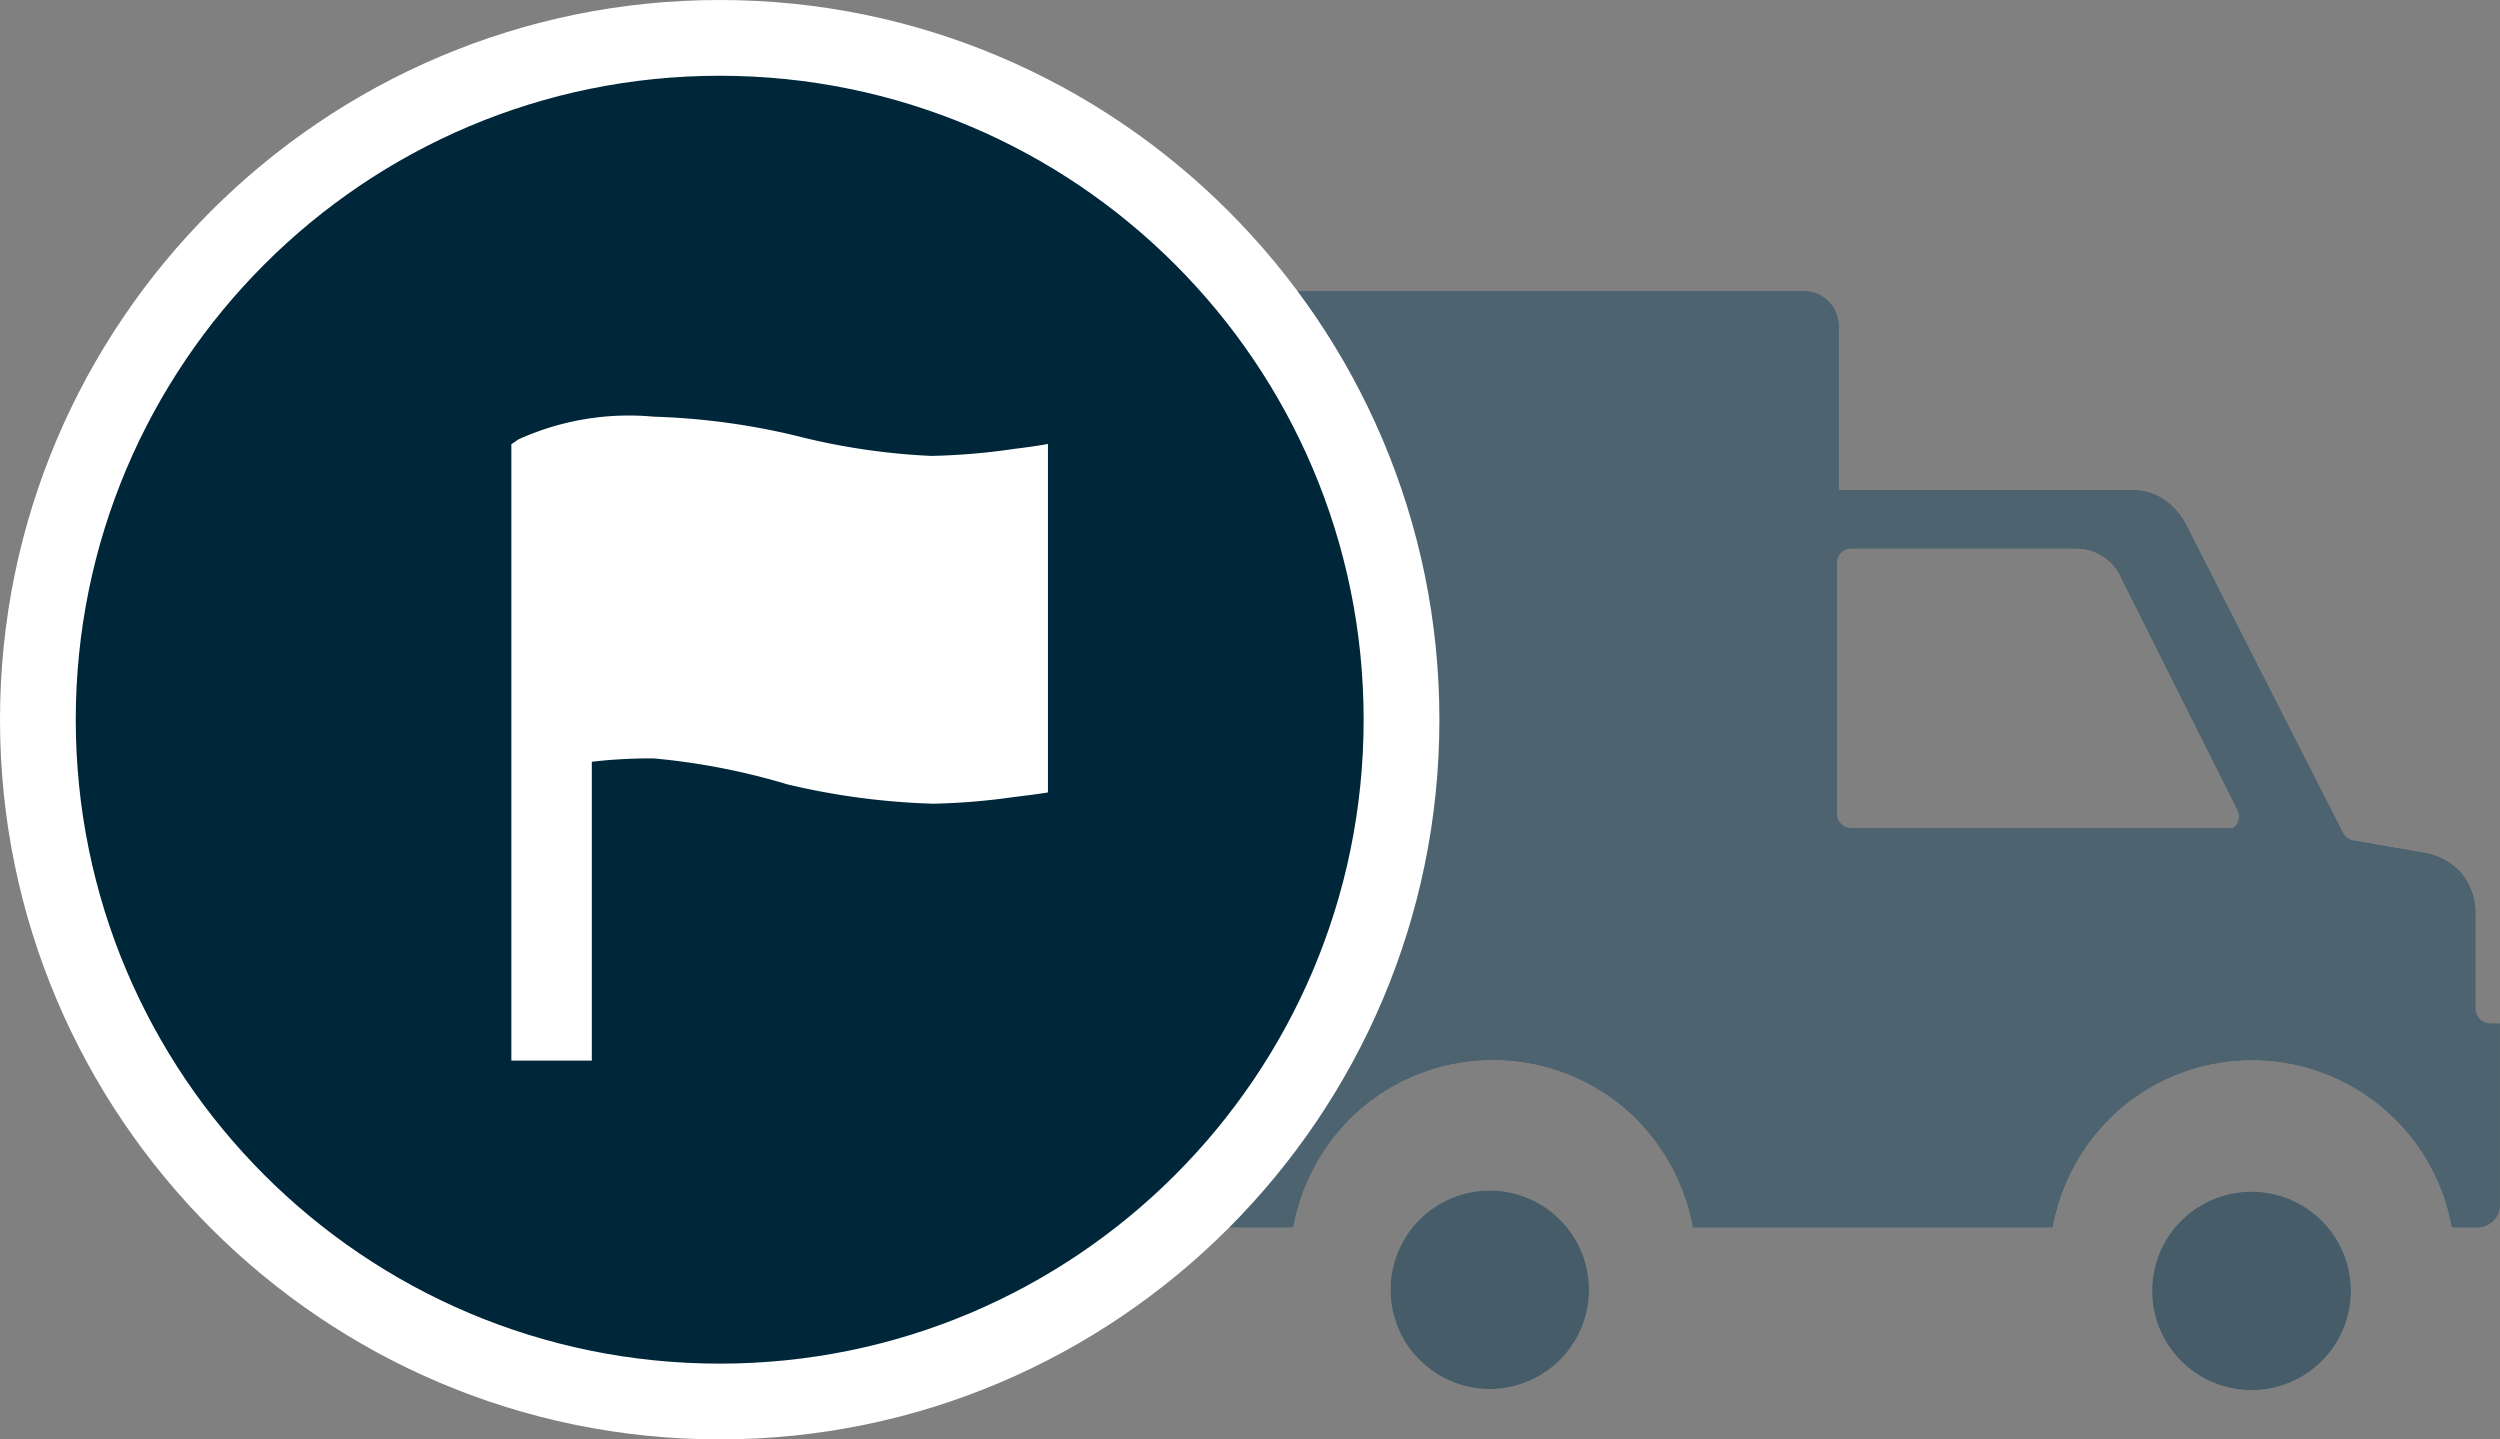 <svg xmlns="http://www.w3.org/2000/svg" width="33" height="19" viewBox="0 0 33 19"><rect x="0" y="0" width="33" height="19" fill="#808080" stroke="none"/><g transform="translate(1 1)"><g transform="translate(9.617 2.842)"><g transform="translate(0 0)" opacity="0.6"><path d="M11.832,21a1.31,1.31,0,1,0,1.312,1.31A1.311,1.311,0,0,0,11.832,21Z" transform="translate(-2.786 -9.127)" fill="#fff" opacity="0.6"/><ellipse cx="1.312" cy="1.31" rx="1.312" ry="1.31" transform="translate(17.791 11.888)" fill="#fff" opacity="0.6"/><path d="M22.759,15.259a.2.2,0,0,1-.2-.2V13.8a.816.816,0,0,0-.185-.524.826.826,0,0,0-.486-.27l-.934-.162h0a.193.193,0,0,1-.147-.108L18.746,8.687a.925.925,0,0,0-.309-.354.773.773,0,0,0-.425-.116H14.154V6.052a.463.463,0,0,0-.471-.462H5.015a.47.47,0,0,0-.471.462V16.192L.5,17.995l.6,1.541,3.489-1.587H6.952a2.719,2.719,0,0,1,.864-1.541,2.689,2.689,0,0,1,3.55,0,2.719,2.719,0,0,1,.864,1.541h4.747a2.719,2.719,0,0,1,.864-1.541,2.68,2.68,0,0,1,4.407,1.541h.332a.293.293,0,0,0,.3-.3V15.259Zm-3.4-2.581H14.316a.185.185,0,0,1-.185-.185V9.165a.185.185,0,0,1,.185-.177h2.979a.649.649,0,0,1,.34.1.624.624,0,0,1,.239.27l1.544,3.082A.192.192,0,0,1,19.363,12.678Z" transform="translate(-0.5 -5.59)" fill="#fff" opacity="0.6"/><path d="M22.759,15.259a.2.2,0,0,1-.2-.2V13.8a.816.816,0,0,0-.185-.524.826.826,0,0,0-.486-.27l-.934-.162h0a.193.193,0,0,1-.147-.108L18.746,8.687a.925.925,0,0,0-.309-.354.773.773,0,0,0-.425-.116H14.154V6.052a.463.463,0,0,0-.471-.462H5.015a.47.47,0,0,0-.471.462V16.192L.5,17.995l.6,1.541,3.489-1.587H6.952a2.719,2.719,0,0,1,.864-1.541,2.689,2.689,0,0,1,3.55,0,2.719,2.719,0,0,1,.864,1.541h4.747a2.719,2.719,0,0,1,.864-1.541,2.68,2.68,0,0,1,4.407,1.541h.332a.293.293,0,0,0,.3-.3V15.259Zm-3.4-2.581H14.316a.185.185,0,0,1-.185-.185V9.165a.185.185,0,0,1,.185-.177h2.979a.649.649,0,0,1,.34.1.624.624,0,0,1,.239.27l1.544,3.082A.192.192,0,0,1,19.363,12.678Z" transform="translate(-0.5 -5.59)" fill="#fff" opacity="0.6"/></g><g transform="translate(0 0)" opacity="0.6"><path d="M11.832,21a1.31,1.31,0,1,0,1.312,1.31A1.311,1.311,0,0,0,11.832,21Z" transform="translate(-2.786 -9.127)" fill="#00263a"/><ellipse cx="1.312" cy="1.31" rx="1.312" ry="1.31" transform="translate(17.791 11.888)" fill="#00263a"/><path d="M22.759,15.259a.2.2,0,0,1-.2-.2V13.8a.816.816,0,0,0-.185-.524.826.826,0,0,0-.486-.27l-.934-.162h0a.193.193,0,0,1-.147-.108L18.746,8.687a.925.925,0,0,0-.309-.354.773.773,0,0,0-.425-.116H14.154V6.052a.463.463,0,0,0-.471-.462H5.015a.47.47,0,0,0-.471.462V16.192L.5,17.995l.6,1.541,3.489-1.587H6.952a2.719,2.719,0,0,1,.864-1.541,2.689,2.689,0,0,1,3.55,0,2.719,2.719,0,0,1,.864,1.541h4.747a2.719,2.719,0,0,1,.864-1.541,2.68,2.68,0,0,1,4.407,1.541h.332a.293.293,0,0,0,.3-.3V15.259Zm-3.4-2.581H14.316a.185.185,0,0,1-.185-.185V9.165a.185.185,0,0,1,.185-.177h2.979a.649.649,0,0,1,.34.1.624.624,0,0,1,.239.27l1.544,3.082A.192.192,0,0,1,19.363,12.678Z" transform="translate(-0.5 -5.59)" fill="#00263a"/><path d="M22.759,15.259a.2.2,0,0,1-.2-.2V13.8a.816.816,0,0,0-.185-.524.826.826,0,0,0-.486-.27l-.934-.162h0a.193.193,0,0,1-.147-.108L18.746,8.687a.925.925,0,0,0-.309-.354.773.773,0,0,0-.425-.116H14.154V6.052a.463.463,0,0,0-.471-.462H5.015a.47.47,0,0,0-.471.462V16.192L.5,17.995l.6,1.541,3.489-1.587H6.952a2.719,2.719,0,0,1,.864-1.541,2.689,2.689,0,0,1,3.55,0,2.719,2.719,0,0,1,.864,1.541h4.747a2.719,2.719,0,0,1,.864-1.541,2.68,2.68,0,0,1,4.407,1.541h.332a.293.293,0,0,0,.3-.3V15.259Zm-3.4-2.581H14.316a.185.185,0,0,1-.185-.185V9.165a.185.185,0,0,1,.185-.177h2.979a.649.649,0,0,1,.34.1.624.624,0,0,1,.239.27l1.544,3.082A.192.192,0,0,1,19.363,12.678Z" transform="translate(-0.5 -5.59)" fill="#00263a"/></g></g><g transform="translate(-1 -1)"><ellipse cx="7.438" cy="5.894" rx="7.438" ry="5.894" transform="translate(2.014 4.038)" fill="#fff"/></g><g transform="translate(-1 -1)"><g transform="translate(1 1)" fill="#00263a"><path d="M 8.5 17.5 C 3.537 17.5 -0.5 13.463 -0.5 8.5 C -0.5 3.537 3.537 -0.5 8.5 -0.5 C 13.463 -0.5 17.5 3.537 17.5 8.5 C 17.5 13.463 13.463 17.5 8.5 17.5 Z" stroke="none"/><path d="M 8.5 0 C 3.806 0 0 3.806 0 8.5 C 0 13.194 3.806 17 8.5 17 C 13.194 17 17 13.194 17 8.5 C 17 3.806 13.194 0 8.5 0 M 8.5 -1 C 13.738 -1 18 3.262 18 8.5 C 18 13.738 13.738 18 8.5 18 C 3.262 18 -1 13.738 -1 8.5 C -1 3.262 3.262 -1 8.5 -1 Z" stroke="none" fill="#fff"/></g><path d="M13.391,4.925a8.713,8.713,0,0,1-1.1.093,8.842,8.842,0,0,1-1.8-.27A9.208,9.208,0,0,0,8.627,4.5a3.531,3.531,0,0,0-1.784.3l-.093.064V13H7.812V9.055a6.715,6.715,0,0,1,.817-.044,8.958,8.958,0,0,1,1.766.343,9.494,9.494,0,0,0,1.924.255,8.785,8.785,0,0,0,1.071-.089c.166-.02.31-.038.443-.06v-4.6C13.723,4.881,13.557,4.905,13.391,4.925Z" transform="translate(0 1)" fill="#fff"/></g></g></svg>